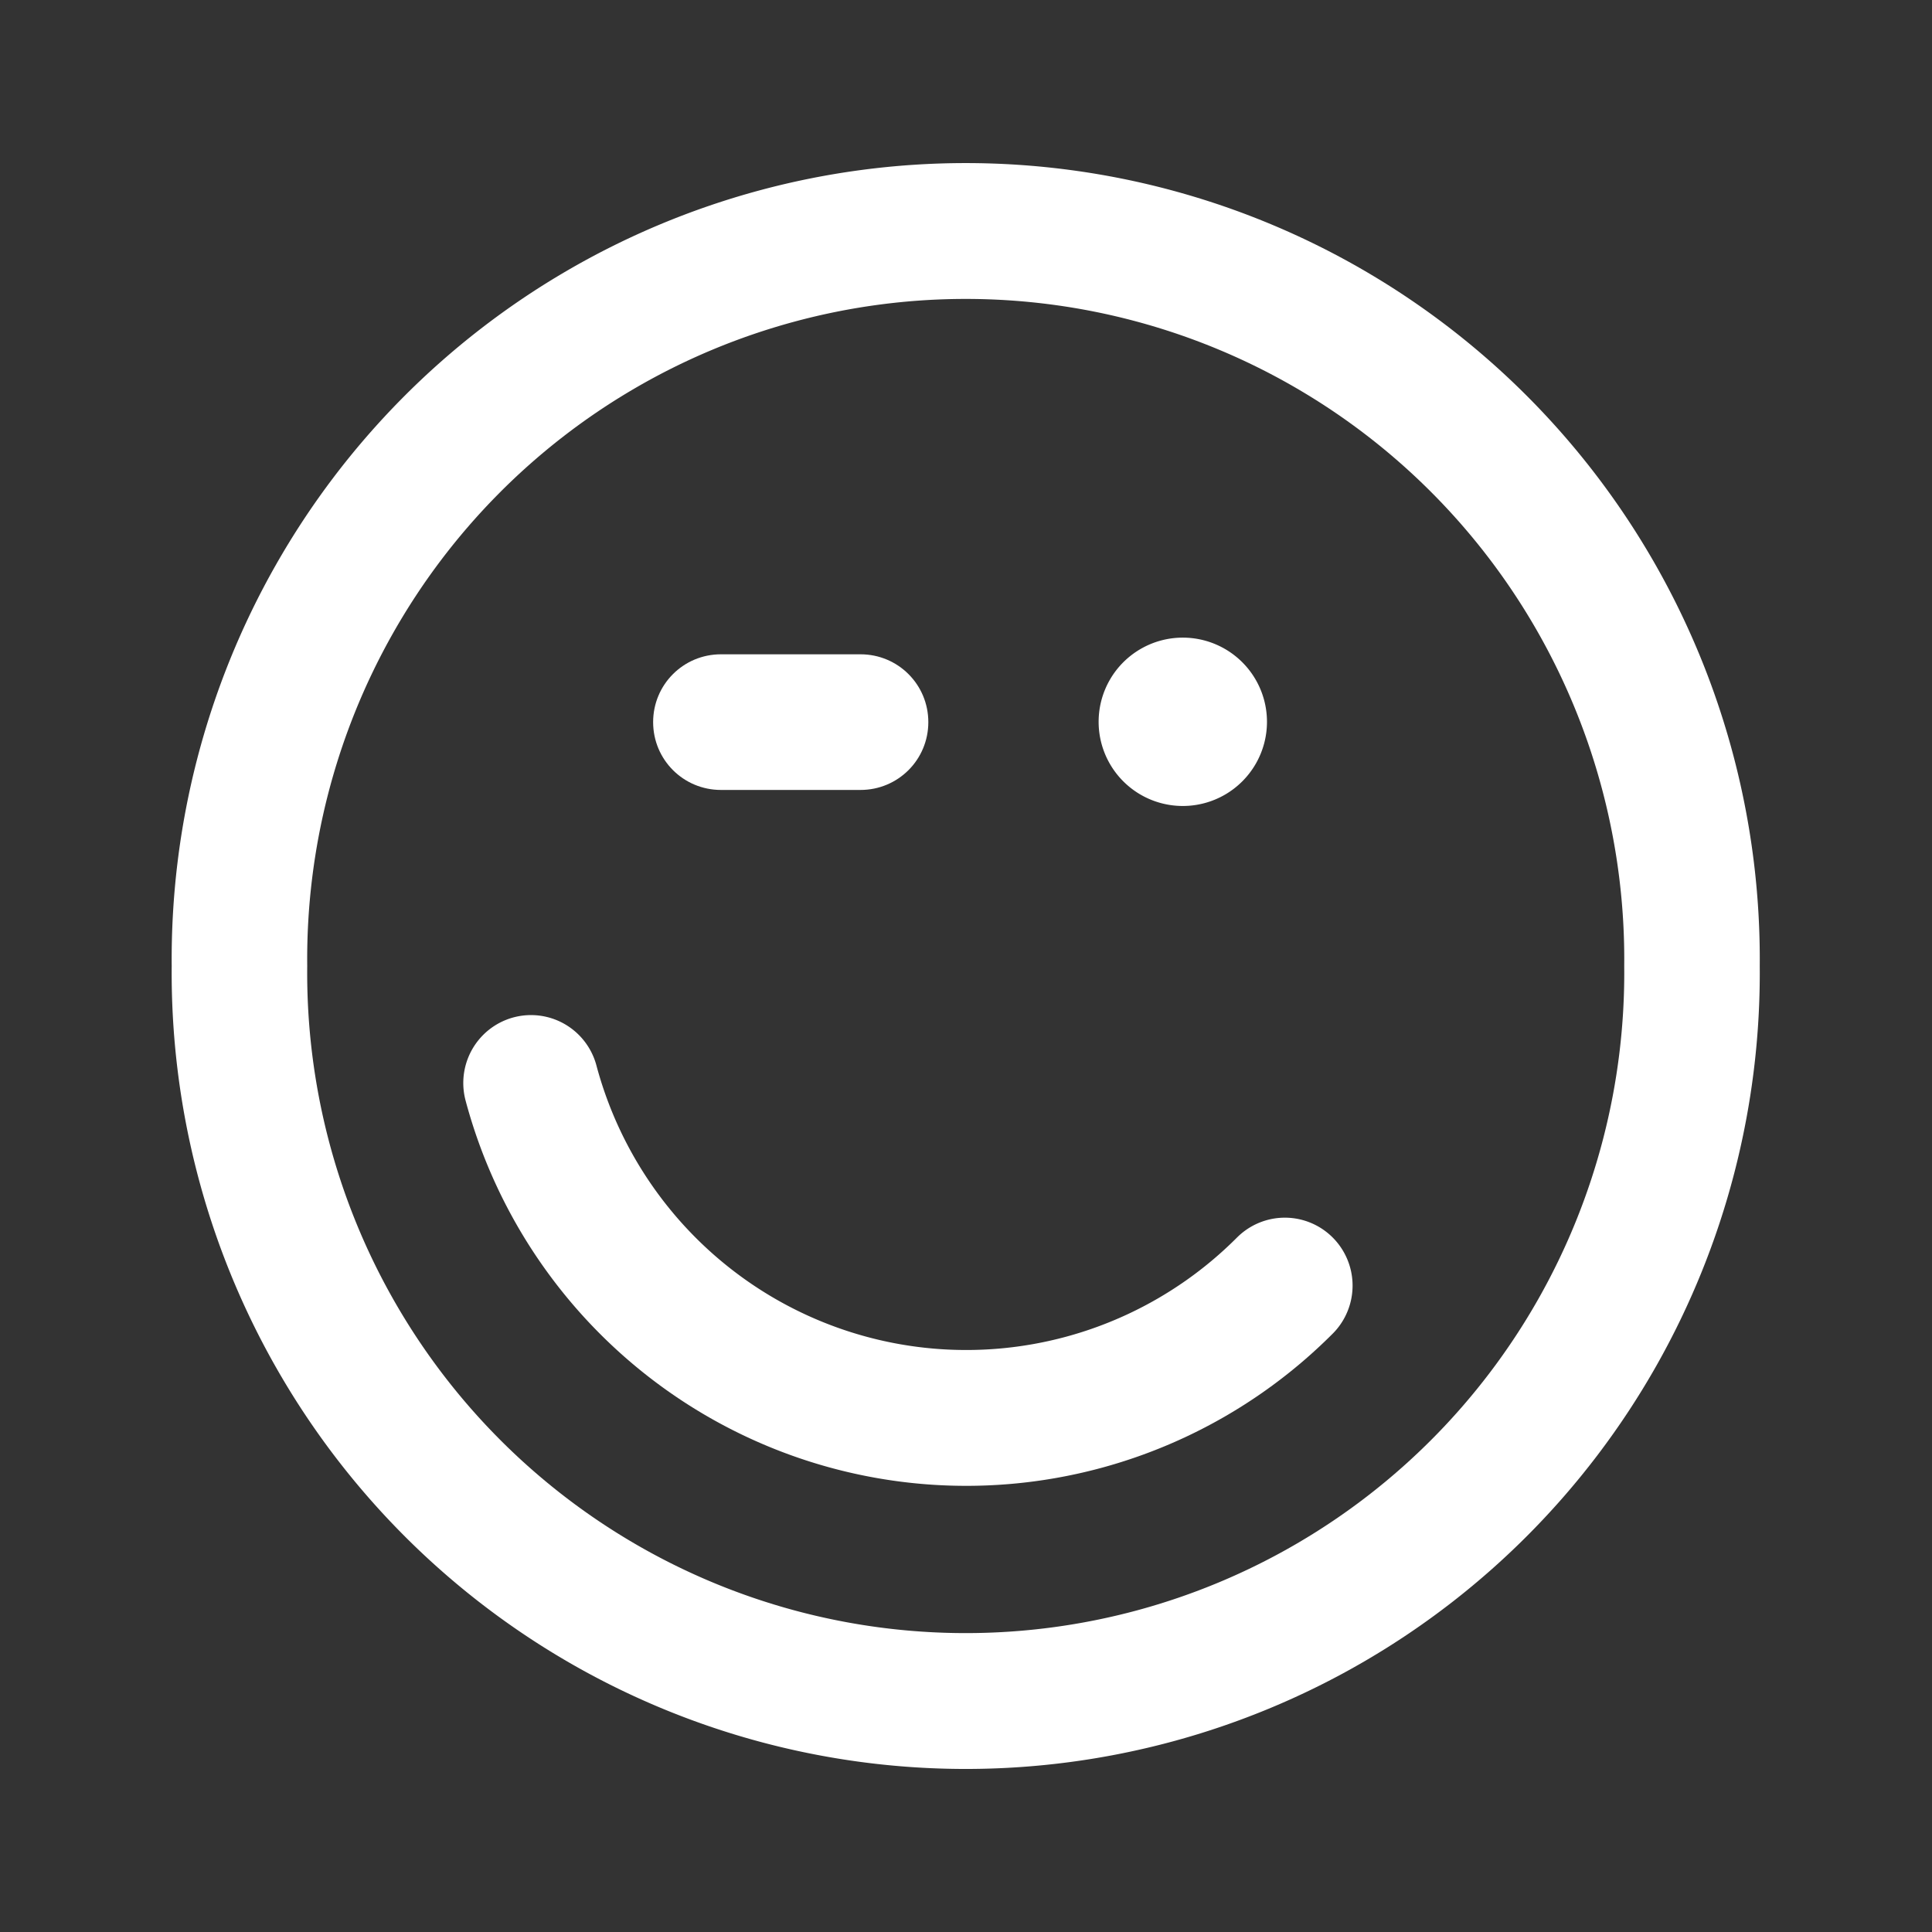 <?xml version="1.0" encoding="UTF-8" standalone="no"?>
<!-- Created with Inkscape (http://www.inkscape.org/) -->
<svg
   xmlns:dc="http://purl.org/dc/elements/1.1/"
   xmlns:cc="http://creativecommons.org/ns#"
   xmlns:rdf="http://www.w3.org/1999/02/22-rdf-syntax-ns#"
   xmlns:svg="http://www.w3.org/2000/svg"
   xmlns="http://www.w3.org/2000/svg"
   xmlns:sodipodi="http://sodipodi.sourceforge.net/DTD/sodipodi-0.dtd"
   xmlns:inkscape="http://www.inkscape.org/namespaces/inkscape"
   width="48"
   height="48"
   id="svg2"
   sodipodi:version="0.32"
   inkscape:version="0.46+devel"
   sodipodi:docname="face-wink.svg"
   inkscape:output_extension="org.inkscape.output.svg.inkscape"
   inkscape:export-filename="/home/hbons/Desktop/Intel/svn/moblin-ui-docs/in progress/draft visual UI/icons/icons.png"
   inkscape:export-xdpi="60.476192"
   inkscape:export-ydpi="60.476192"
   version="1.0">
  <rect width="100%" height="100%" fill="#333333" stroke="none"/>
  <sodipodi:namedview
     id="base"
     pagecolor="#ffffff"
     bordercolor="#dcdcdc"
     borderopacity="1"
     gridtolerance="10000"
     guidetolerance="10"
     objecttolerance="10"
     inkscape:pageopacity="0"
     inkscape:pageshadow="2"
     inkscape:zoom="4"
     inkscape:cx="50.967836"
     inkscape:cy="5.3354129"
     inkscape:document-units="px"
     inkscape:current-layer="layer1"
     showgrid="false"
     inkscape:window-width="1280"
     inkscape:window-height="750"
     inkscape:window-x="0"
     inkscape:window-y="0"
     inkscape:snap-intersection-line-segments="false"
     inkscape:snap-bbox="true"
     inkscape:snap-nodes="false"
     inkscape:bbox-paths="true"
     inkscape:showpageshadow="false"
     showguides="false"
     inkscape:guide-bbox="true"
     inkscape:bbox-nodes="true"
     inkscape:snap-global="false">
    <inkscape:grid
       enabled="true"
       visible="true"
       id="grid4079"
       type="xygrid"
       empspacing="5" />
    <sodipodi:guide
       id="guide7317"
       position="566.053,854.147"
       orientation="1,0" />
  </sodipodi:namedview>
  <defs
     id="defs4" />
  <g
     style="display:inline"
     id="layer1"
     inkscape:groupmode="layer"
     inkscape:label="Layer 1">
    <path
       sodipodi:type="arc"
       style="fill:none;stroke:#ffffff;stroke-width:2.048;stroke-linecap:round;stroke-linejoin:miter;stroke-miterlimit:4;stroke-opacity:1;stroke-dasharray:none"
       id="path6222"
       sodipodi:cx="-17.969851"
       sodipodi:cy="-1.7168026"
       sodipodi:rx="10.97561"
       sodipodi:ry="10.97561"
       d="m -6.994,-1.717 a 10.976,10.976 0 1 1 -21.951,0 10.976,10.976 0 1 1 21.951,0 z"
       transform="matrix(1.644,0,0,1.648,53.535,26.83)" />
    <path
       sodipodi:type="arc"
       style="fill:none;stroke:#ffffff;stroke-width:3.299;stroke-linecap:round;stroke-linejoin:miter;stroke-miterlimit:4;stroke-opacity:1;stroke-dasharray:none"
       id="path5898"
       sodipodi:cx="-17.969851"
       sodipodi:cy="-1.7168026"
       sodipodi:rx="10.97561"
       sodipodi:ry="10.97561"
       d="M -10.209,6.044 A 10.976,10.976 0 0 1 -28.571,1.124"
       transform="matrix(1.02,0,0,1.023,42.335,25.757)"
       sodipodi:start="0.78539816"
       sodipodi:end="2.8797933"
       sodipodi:open="true" />
    <path
       transform="matrix(0.091,0,0,-0.091,31.735,34.262)"
       d="m -2.828,179.439 a 22.981,22.981 0 1 1 -45.962,0 22.981,22.981 0 1 1 45.962,0 z"
       sodipodi:ry="22.98097"
       sodipodi:rx="22.98097"
       sodipodi:cy="179.43886"
       sodipodi:cx="-25.809397"
       id="path6543"
       style="fill:#ffffff;fill-opacity:1;stroke:none;display:inline"
       sodipodi:type="arc" />
    <path
       id="path6363"
       d="m 23.064,17.941 c -7e-6,0.934 -0.752,1.685 -1.685,1.685 l -3.467,2.1e-5 c -0.934,-2.8e-5 -1.685,-0.752 -1.685,-1.685 7e-6,-0.934 0.752,-1.685 1.685,-1.685 l 3.467,0 c 0.934,-7e-6 1.685,0.752 1.685,1.685 z"
       style="fill:#ffffff;fill-opacity:1;stroke:none;display:inline"
       sodipodi:nodetypes="cccsccc" />
  </g>
</svg>
